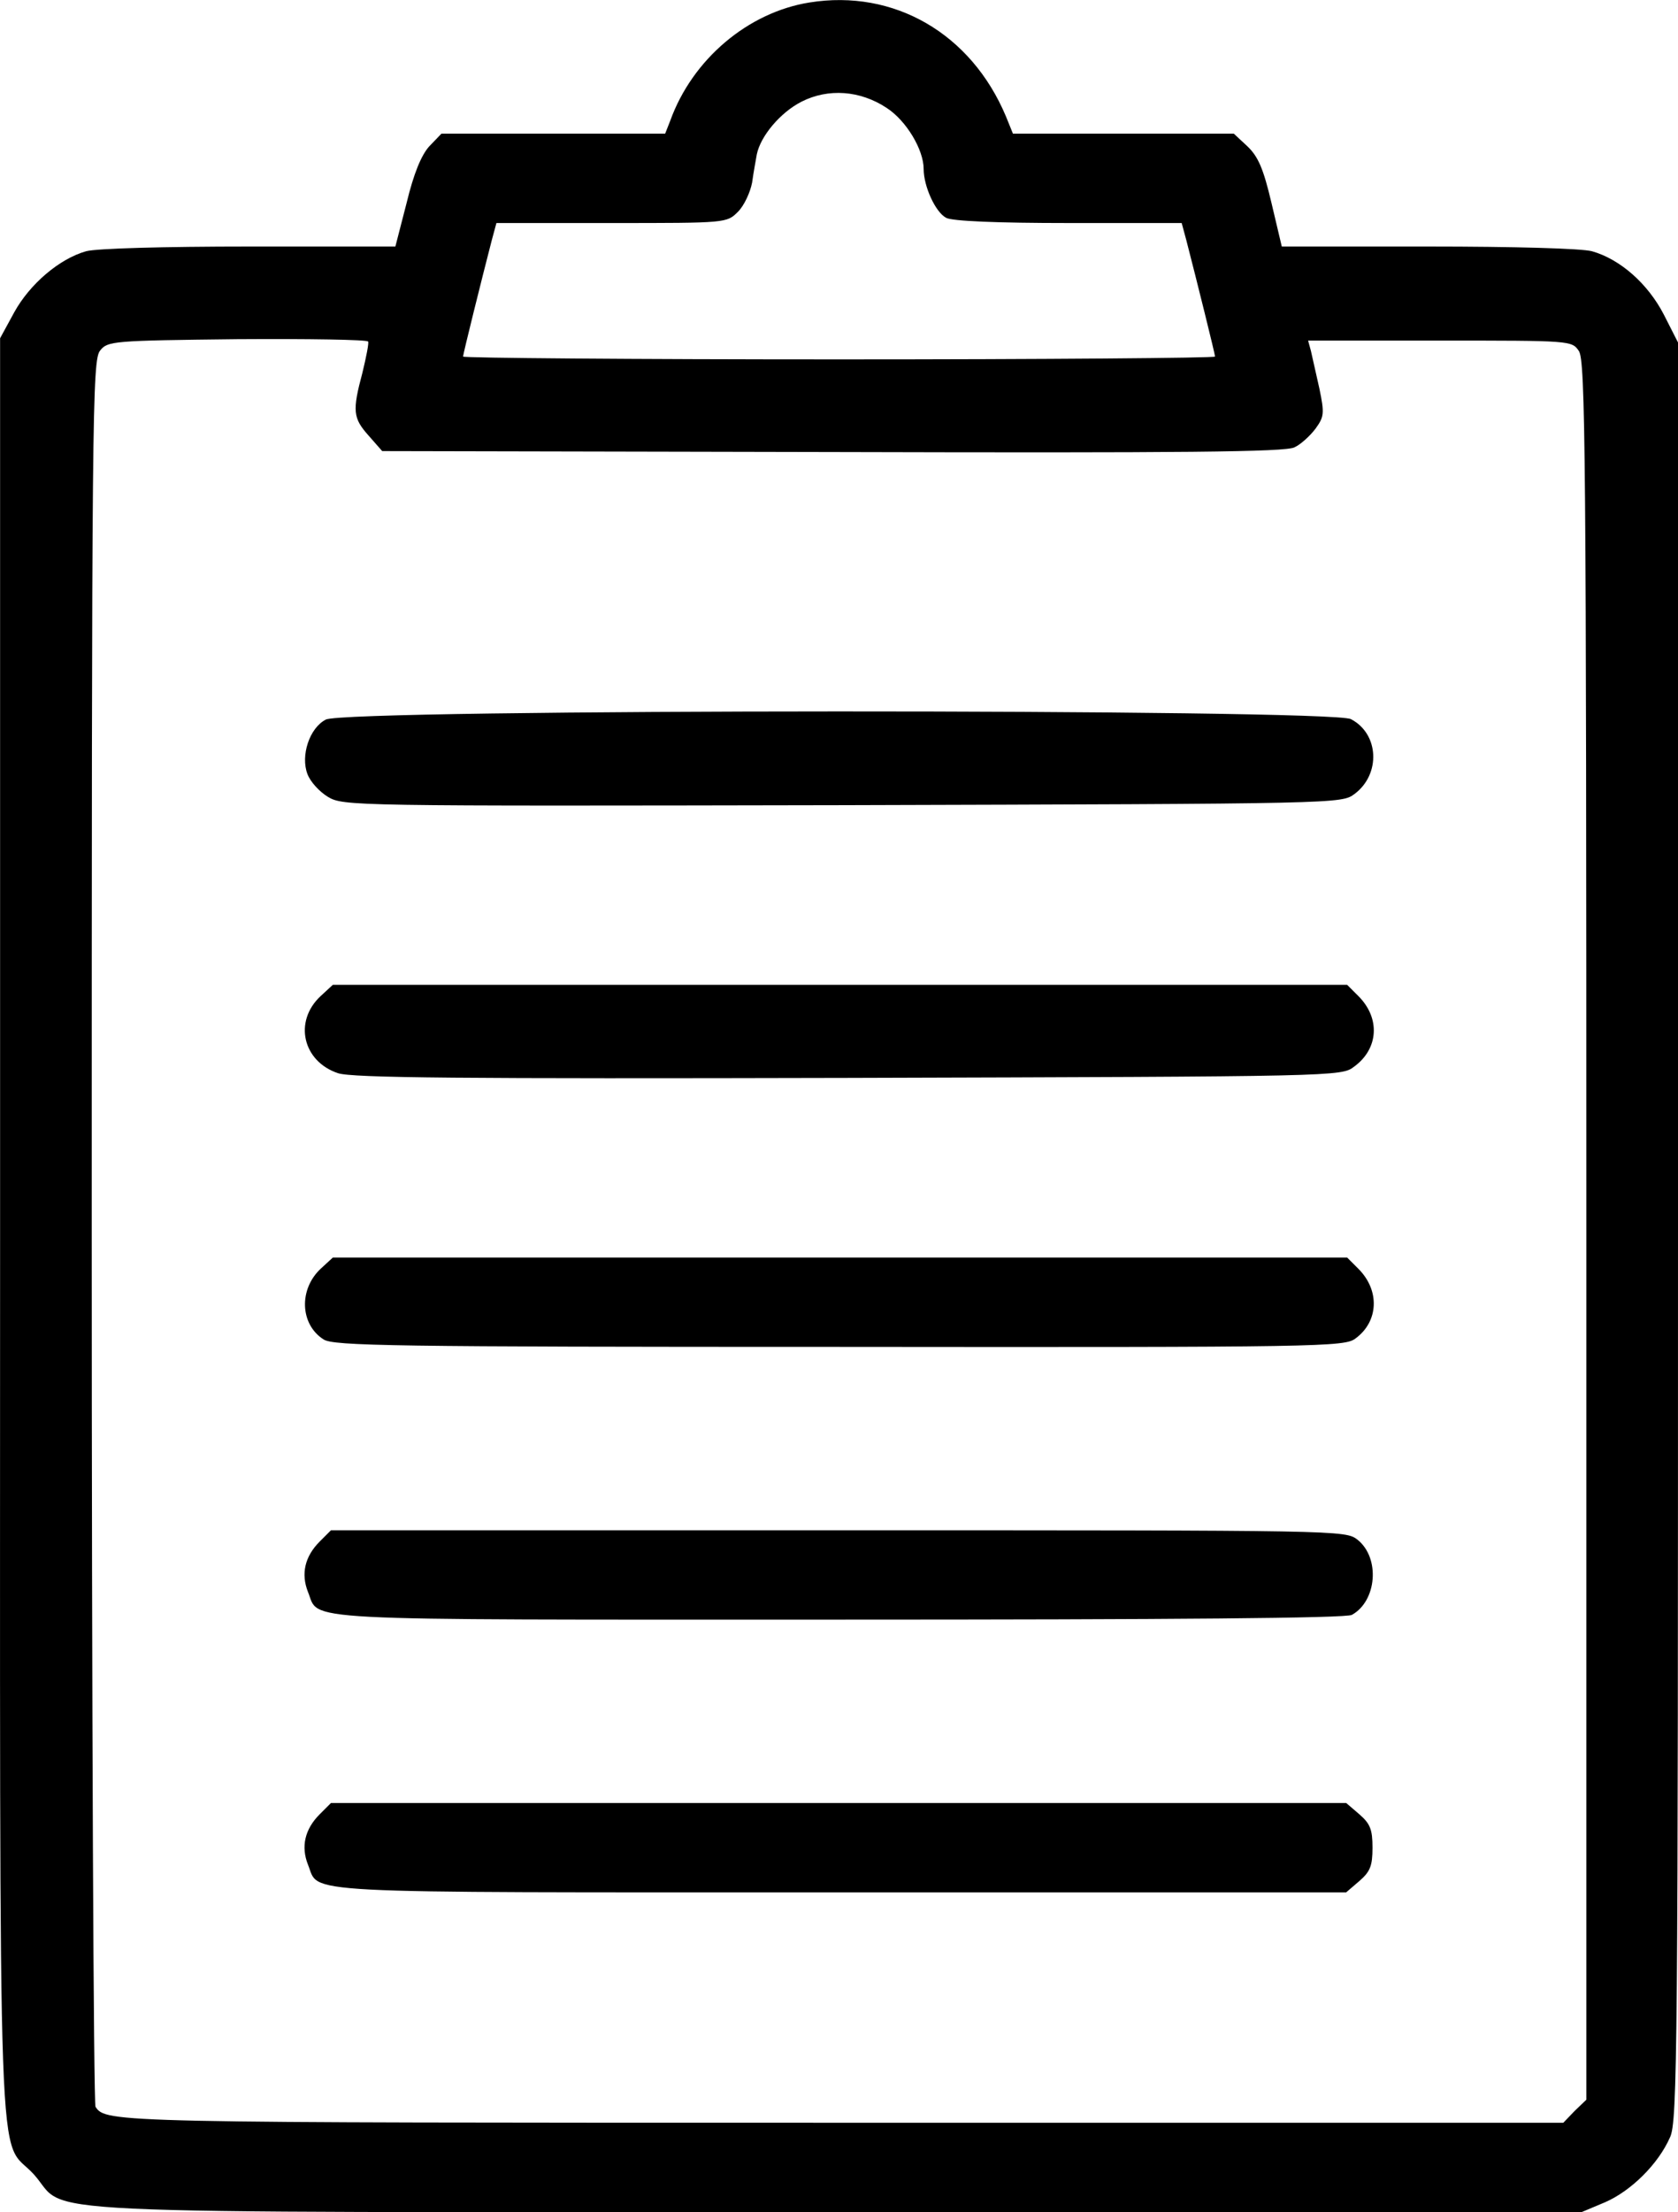 <svg version="1.0" xmlns="http://www.w3.org/2000/svg" preserveAspectRatio="xMidYMid meet" viewBox="127.48 70.57 357.02 470.45">

<g transform="translate(0,612) scale(0.1,-0.1)" fill="#000000" stroke="none">
<path d="M2997 5409 c-131 -21 -249 -121 -296 -251 l-11 -28 -238 0 -238 0 -26 -27 c-17 -19 -33 -58 -48 -120 l-24 -93 -310 0 c-183 0 -326 -4 -348 -10 -57 -16 -120 -70 -153 -130 l-30 -55 0 -1895 c0 -2117 -7 -1923 72 -2010 78 -87 -84 -80 1707 -80 l1586 0 50 21 c55 24 113 81 138 138 16 33 17 190 17 1927 l0 1890 -30 59 c-34 66 -93 118 -153 135 -22 6 -165 10 -348 10 l-312 0 -22 93 c-17 72 -28 98 -51 120 l-29 27 -235 0 -235 0 -15 37 c-74 176 -238 271 -418 242z m164 -224 c42 -27 79 -89 79 -130 0 -37 25 -92 48 -104 13 -7 108 -11 261 -11 l240 0 10 -37 c22 -85 61 -242 61 -247 0 -3 -360 -6 -800 -6 -440 0 -800 3 -800 6 0 5 39 162 61 247 l10 37 245 0 c245 0 245 0 269 24 13 13 26 41 30 62 3 22 8 48 10 60 8 39 50 89 95 112 57 29 125 24 181 -13z m-1115 -563 c-22 -82 -20 -97 13 -134 l29 -33 959 -2 c748 -2 963 0 982 10 13 6 33 24 45 40 18 25 19 32 8 85 -7 31 -15 67 -18 80 l-6 22 280 0 c279 0 281 0 296 -22 14 -20 16 -214 16 -1871 l0 -1848 -25 -24 -24 -25 -1536 0 c-1552 0 -1565 0 -1587 34 -4 6 -8 844 -8 1862 0 1749 1 1853 18 1873 16 20 26 21 292 24 151 1 276 -1 278 -5 2 -3 -4 -33 -12 -66z"/>
<path d="M1968 3884 c-35 -18 -54 -77 -39 -116 6 -16 25 -37 43 -48 33 -20 47 -20 1095 -18 1061 3 1062 3 1090 24 56 42 52 128 -8 159 -42 22 -2141 22 -2181 -1z"/>
<path d="M1957 3296 c-58 -54 -38 -139 37 -164 30 -10 261 -12 1086 -10 1041 3 1049 3 1076 24 52 38 56 103 9 150 l-24 24 -1079 0 -1079 0 -26 -24z"/>
<path d="M1958 2717 c-48 -44 -45 -119 5 -151 20 -14 147 -16 1097 -16 1027 -1 1076 0 1099 18 49 36 52 102 6 148 l-24 24 -1079 0 -1079 0 -25 -23z"/>
<path d="M1955 2136 c-32 -32 -40 -69 -25 -107 26 -63 -49 -59 1128 -59 717 0 1080 3 1093 10 53 29 61 121 12 160 -26 20 -33 20 -1105 20 l-1079 0 -24 -24z"/>
<path d="M1955 1556 c-32 -32 -40 -69 -25 -107 26 -63 -49 -59 1132 -59 l1077 0 28 24 c23 20 28 32 28 71 0 39 -5 51 -28 71 l-28 24 -1080 0 -1080 0 -24 -24z"/>
</g>
</svg>